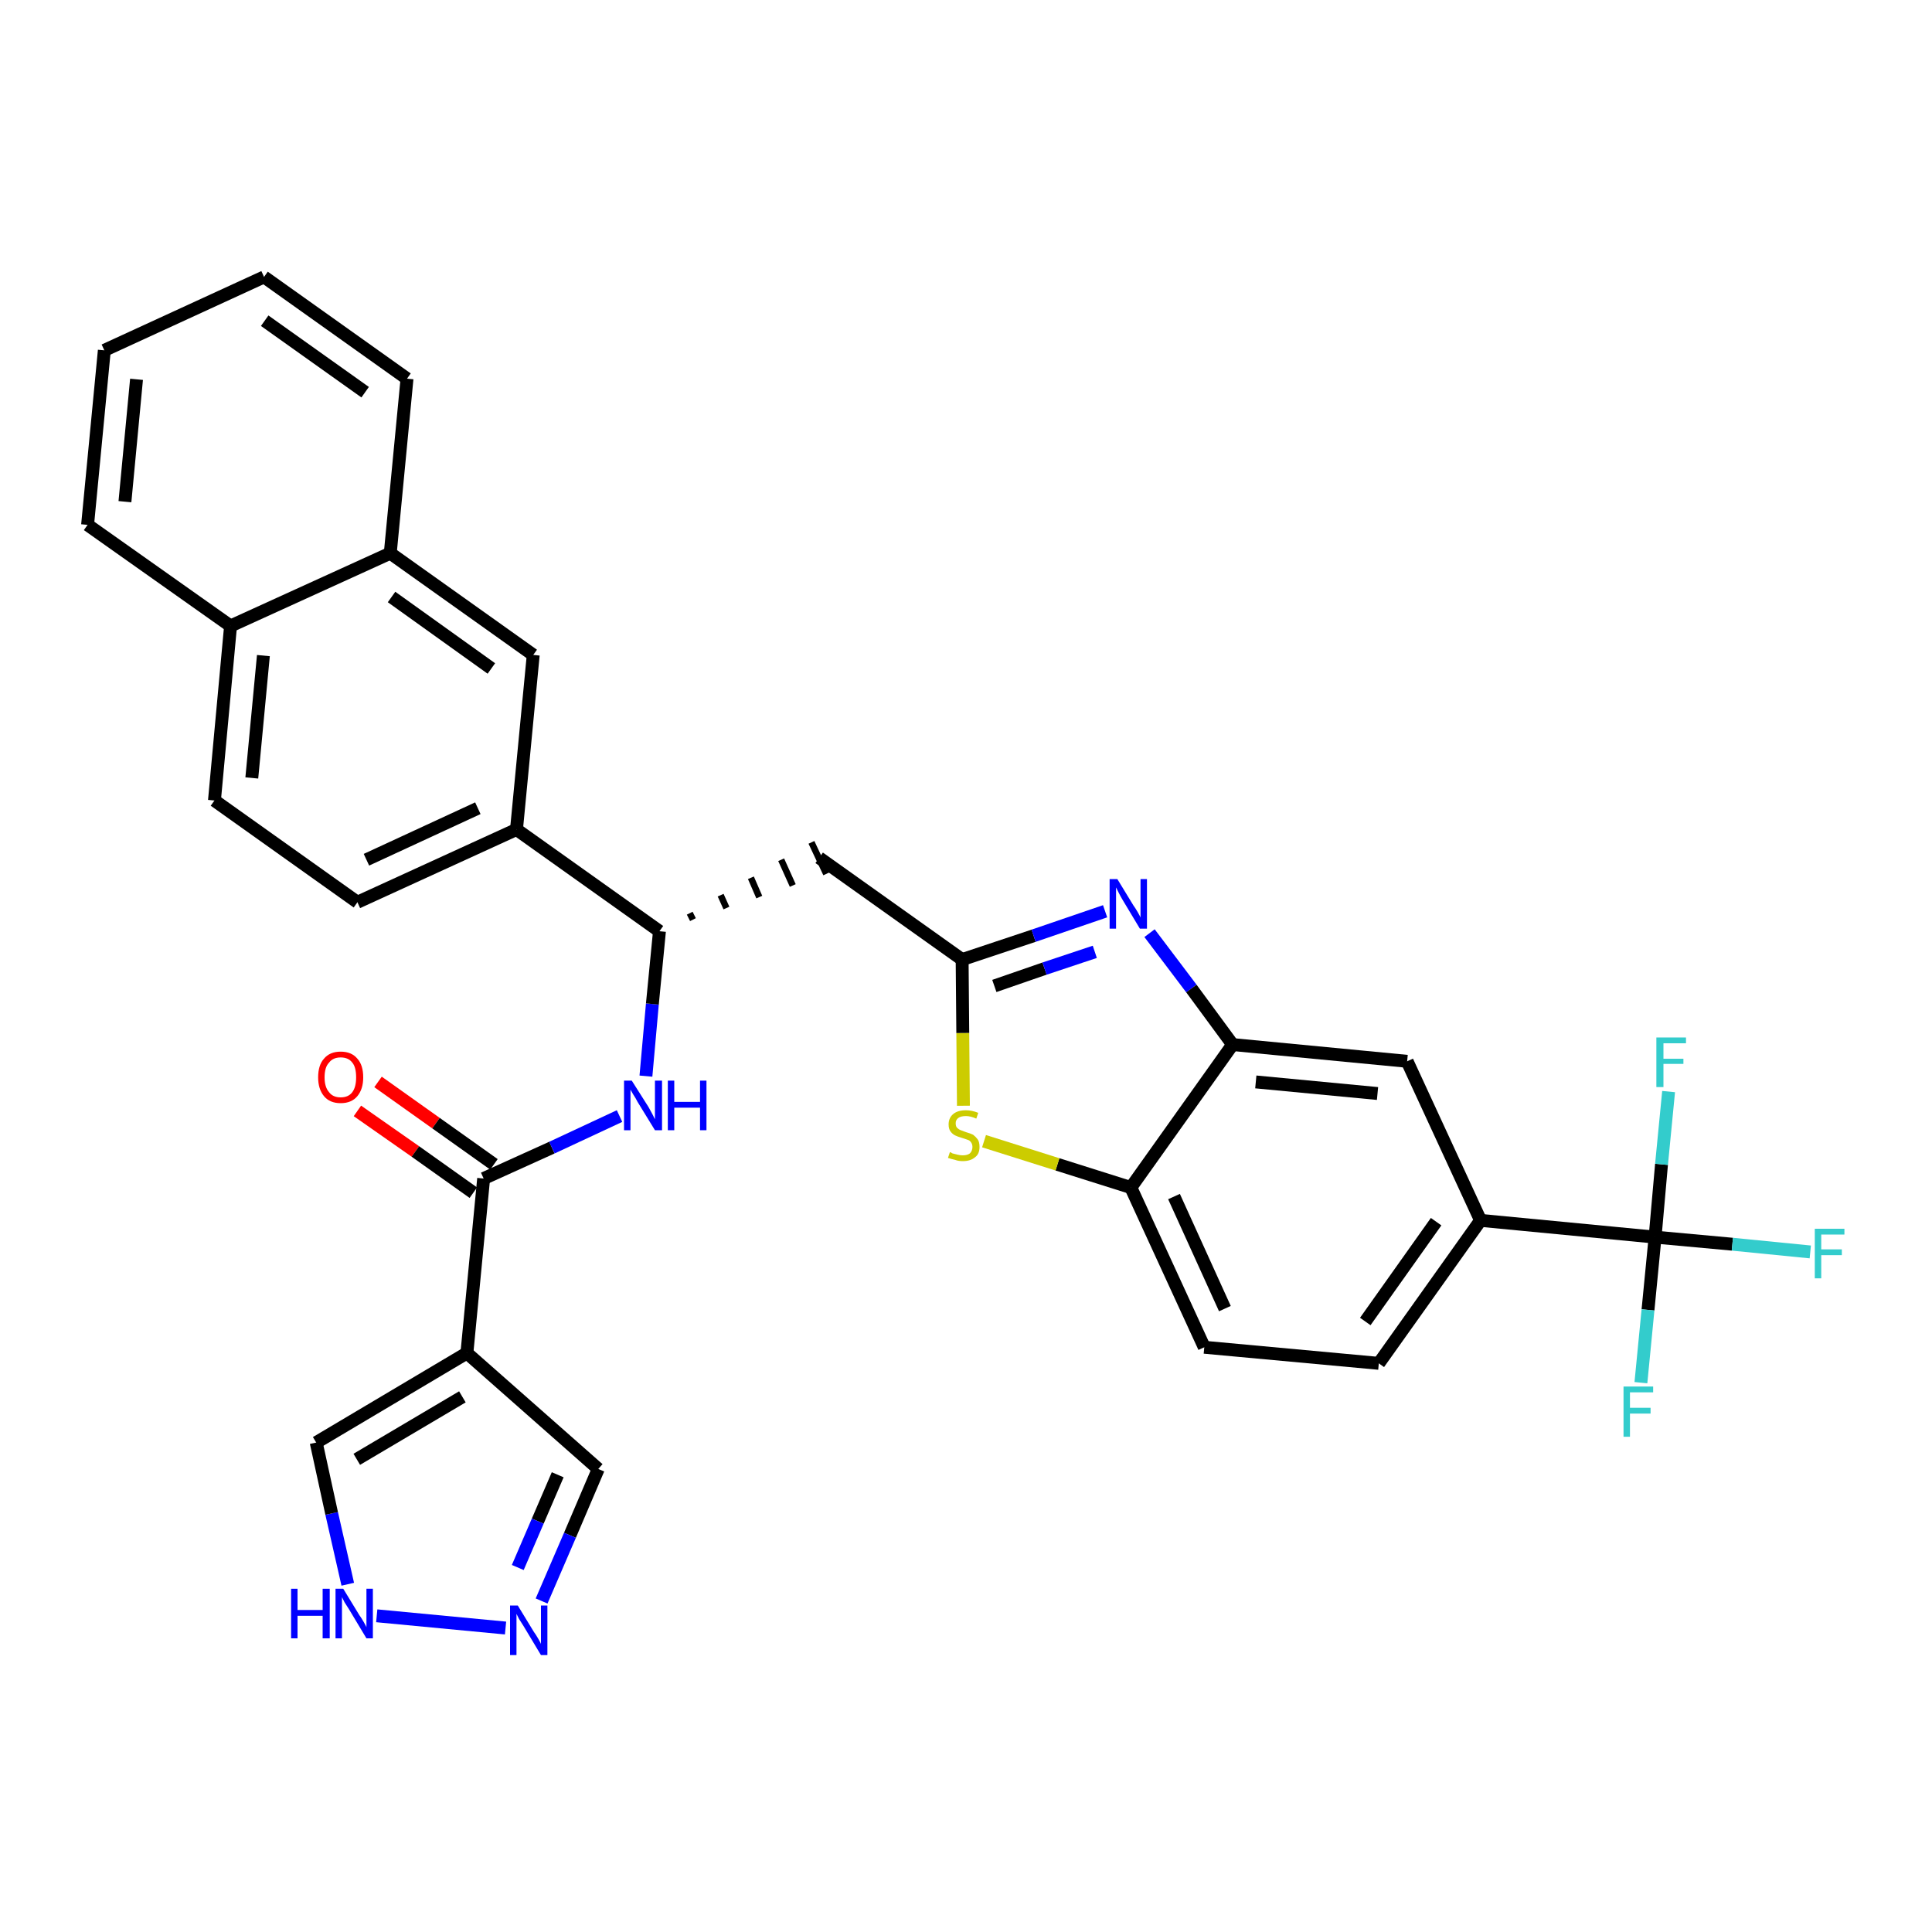 <?xml version='1.0' encoding='iso-8859-1'?>
<svg version='1.1' baseProfile='full'
              xmlns='http://www.w3.org/2000/svg'
                      xmlns:rdkit='http://www.rdkit.org/xml'
                      xmlns:xlink='http://www.w3.org/1999/xlink'
                  xml:space='preserve'
width='300px' height='300px' viewBox='0 0 300 300'>
<!-- END OF HEADER -->
<path class='bond-0 atom-0 atom-1' d='M 55.5,172.5 L 64.5,178.8' style='fill:none;fill-rule:evenodd;stroke:#FF0000;stroke-width:2.0px;stroke-linecap:butt;stroke-linejoin:miter;stroke-opacity:1' />
<path class='bond-0 atom-0 atom-1' d='M 64.5,178.8 L 73.5,185.2' style='fill:none;fill-rule:evenodd;stroke:#000000;stroke-width:2.0px;stroke-linecap:butt;stroke-linejoin:miter;stroke-opacity:1' />
<path class='bond-0 atom-0 atom-1' d='M 58.7,168.0 L 67.7,174.4' style='fill:none;fill-rule:evenodd;stroke:#FF0000;stroke-width:2.0px;stroke-linecap:butt;stroke-linejoin:miter;stroke-opacity:1' />
<path class='bond-0 atom-0 atom-1' d='M 67.7,174.4 L 76.7,180.8' style='fill:none;fill-rule:evenodd;stroke:#000000;stroke-width:2.0px;stroke-linecap:butt;stroke-linejoin:miter;stroke-opacity:1' />
<path class='bond-1 atom-1 atom-2' d='M 75.1,183.0 L 85.7,178.2' style='fill:none;fill-rule:evenodd;stroke:#000000;stroke-width:2.0px;stroke-linecap:butt;stroke-linejoin:miter;stroke-opacity:1' />
<path class='bond-1 atom-1 atom-2' d='M 85.7,178.2 L 96.2,173.3' style='fill:none;fill-rule:evenodd;stroke:#0000FF;stroke-width:2.0px;stroke-linecap:butt;stroke-linejoin:miter;stroke-opacity:1' />
<path class='bond-27 atom-1 atom-28' d='M 75.1,183.0 L 72.5,210.1' style='fill:none;fill-rule:evenodd;stroke:#000000;stroke-width:2.0px;stroke-linecap:butt;stroke-linejoin:miter;stroke-opacity:1' />
<path class='bond-2 atom-2 atom-3' d='M 100.3,167.1 L 101.3,155.9' style='fill:none;fill-rule:evenodd;stroke:#0000FF;stroke-width:2.0px;stroke-linecap:butt;stroke-linejoin:miter;stroke-opacity:1' />
<path class='bond-2 atom-2 atom-3' d='M 101.3,155.9 L 102.4,144.6' style='fill:none;fill-rule:evenodd;stroke:#000000;stroke-width:2.0px;stroke-linecap:butt;stroke-linejoin:miter;stroke-opacity:1' />
<path class='bond-3 atom-3 atom-4' d='M 107.6,142.8 L 107.1,141.8' style='fill:none;fill-rule:evenodd;stroke:#000000;stroke-width:1.0px;stroke-linecap:butt;stroke-linejoin:miter;stroke-opacity:1' />
<path class='bond-3 atom-3 atom-4' d='M 112.8,141.0 L 111.9,139.0' style='fill:none;fill-rule:evenodd;stroke:#000000;stroke-width:1.0px;stroke-linecap:butt;stroke-linejoin:miter;stroke-opacity:1' />
<path class='bond-3 atom-3 atom-4' d='M 117.9,139.3 L 116.6,136.3' style='fill:none;fill-rule:evenodd;stroke:#000000;stroke-width:1.0px;stroke-linecap:butt;stroke-linejoin:miter;stroke-opacity:1' />
<path class='bond-3 atom-3 atom-4' d='M 123.1,137.5 L 121.3,133.5' style='fill:none;fill-rule:evenodd;stroke:#000000;stroke-width:1.0px;stroke-linecap:butt;stroke-linejoin:miter;stroke-opacity:1' />
<path class='bond-3 atom-3 atom-4' d='M 128.3,135.7 L 126.0,130.8' style='fill:none;fill-rule:evenodd;stroke:#000000;stroke-width:1.0px;stroke-linecap:butt;stroke-linejoin:miter;stroke-opacity:1' />
<path class='bond-17 atom-3 atom-18' d='M 102.4,144.6 L 80.2,128.8' style='fill:none;fill-rule:evenodd;stroke:#000000;stroke-width:2.0px;stroke-linecap:butt;stroke-linejoin:miter;stroke-opacity:1' />
<path class='bond-4 atom-4 atom-5' d='M 127.2,133.2 L 149.4,149.0' style='fill:none;fill-rule:evenodd;stroke:#000000;stroke-width:2.0px;stroke-linecap:butt;stroke-linejoin:miter;stroke-opacity:1' />
<path class='bond-5 atom-5 atom-6' d='M 149.4,149.0 L 160.5,145.3' style='fill:none;fill-rule:evenodd;stroke:#000000;stroke-width:2.0px;stroke-linecap:butt;stroke-linejoin:miter;stroke-opacity:1' />
<path class='bond-5 atom-5 atom-6' d='M 160.5,145.3 L 171.6,141.5' style='fill:none;fill-rule:evenodd;stroke:#0000FF;stroke-width:2.0px;stroke-linecap:butt;stroke-linejoin:miter;stroke-opacity:1' />
<path class='bond-5 atom-5 atom-6' d='M 154.4,153.1 L 162.2,150.4' style='fill:none;fill-rule:evenodd;stroke:#000000;stroke-width:2.0px;stroke-linecap:butt;stroke-linejoin:miter;stroke-opacity:1' />
<path class='bond-5 atom-5 atom-6' d='M 162.2,150.4 L 170.0,147.8' style='fill:none;fill-rule:evenodd;stroke:#0000FF;stroke-width:2.0px;stroke-linecap:butt;stroke-linejoin:miter;stroke-opacity:1' />
<path class='bond-32 atom-17 atom-5' d='M 149.6,171.7 L 149.5,160.4' style='fill:none;fill-rule:evenodd;stroke:#CCCC00;stroke-width:2.0px;stroke-linecap:butt;stroke-linejoin:miter;stroke-opacity:1' />
<path class='bond-32 atom-17 atom-5' d='M 149.5,160.4 L 149.4,149.0' style='fill:none;fill-rule:evenodd;stroke:#000000;stroke-width:2.0px;stroke-linecap:butt;stroke-linejoin:miter;stroke-opacity:1' />
<path class='bond-6 atom-6 atom-7' d='M 178.5,144.9 L 185.0,153.5' style='fill:none;fill-rule:evenodd;stroke:#0000FF;stroke-width:2.0px;stroke-linecap:butt;stroke-linejoin:miter;stroke-opacity:1' />
<path class='bond-6 atom-6 atom-7' d='M 185.0,153.5 L 191.4,162.2' style='fill:none;fill-rule:evenodd;stroke:#000000;stroke-width:2.0px;stroke-linecap:butt;stroke-linejoin:miter;stroke-opacity:1' />
<path class='bond-7 atom-7 atom-8' d='M 191.4,162.2 L 218.5,164.8' style='fill:none;fill-rule:evenodd;stroke:#000000;stroke-width:2.0px;stroke-linecap:butt;stroke-linejoin:miter;stroke-opacity:1' />
<path class='bond-7 atom-7 atom-8' d='M 195.0,168.0 L 213.9,169.8' style='fill:none;fill-rule:evenodd;stroke:#000000;stroke-width:2.0px;stroke-linecap:butt;stroke-linejoin:miter;stroke-opacity:1' />
<path class='bond-35 atom-16 atom-7' d='M 175.6,184.4 L 191.4,162.2' style='fill:none;fill-rule:evenodd;stroke:#000000;stroke-width:2.0px;stroke-linecap:butt;stroke-linejoin:miter;stroke-opacity:1' />
<path class='bond-8 atom-8 atom-9' d='M 218.5,164.8 L 229.9,189.5' style='fill:none;fill-rule:evenodd;stroke:#000000;stroke-width:2.0px;stroke-linecap:butt;stroke-linejoin:miter;stroke-opacity:1' />
<path class='bond-9 atom-9 atom-10' d='M 229.9,189.5 L 257.0,192.1' style='fill:none;fill-rule:evenodd;stroke:#000000;stroke-width:2.0px;stroke-linecap:butt;stroke-linejoin:miter;stroke-opacity:1' />
<path class='bond-13 atom-9 atom-14' d='M 229.9,189.5 L 214.1,211.7' style='fill:none;fill-rule:evenodd;stroke:#000000;stroke-width:2.0px;stroke-linecap:butt;stroke-linejoin:miter;stroke-opacity:1' />
<path class='bond-13 atom-9 atom-14' d='M 223.0,189.7 L 212.0,205.2' style='fill:none;fill-rule:evenodd;stroke:#000000;stroke-width:2.0px;stroke-linecap:butt;stroke-linejoin:miter;stroke-opacity:1' />
<path class='bond-10 atom-10 atom-11' d='M 257.0,192.1 L 269.0,193.2' style='fill:none;fill-rule:evenodd;stroke:#000000;stroke-width:2.0px;stroke-linecap:butt;stroke-linejoin:miter;stroke-opacity:1' />
<path class='bond-10 atom-10 atom-11' d='M 269.0,193.2 L 281.1,194.4' style='fill:none;fill-rule:evenodd;stroke:#33CCCC;stroke-width:2.0px;stroke-linecap:butt;stroke-linejoin:miter;stroke-opacity:1' />
<path class='bond-11 atom-10 atom-12' d='M 257.0,192.1 L 255.9,203.4' style='fill:none;fill-rule:evenodd;stroke:#000000;stroke-width:2.0px;stroke-linecap:butt;stroke-linejoin:miter;stroke-opacity:1' />
<path class='bond-11 atom-10 atom-12' d='M 255.9,203.4 L 254.8,214.7' style='fill:none;fill-rule:evenodd;stroke:#33CCCC;stroke-width:2.0px;stroke-linecap:butt;stroke-linejoin:miter;stroke-opacity:1' />
<path class='bond-12 atom-10 atom-13' d='M 257.0,192.1 L 258.0,180.8' style='fill:none;fill-rule:evenodd;stroke:#000000;stroke-width:2.0px;stroke-linecap:butt;stroke-linejoin:miter;stroke-opacity:1' />
<path class='bond-12 atom-10 atom-13' d='M 258.0,180.8 L 259.1,169.5' style='fill:none;fill-rule:evenodd;stroke:#33CCCC;stroke-width:2.0px;stroke-linecap:butt;stroke-linejoin:miter;stroke-opacity:1' />
<path class='bond-14 atom-14 atom-15' d='M 214.1,211.7 L 187.0,209.2' style='fill:none;fill-rule:evenodd;stroke:#000000;stroke-width:2.0px;stroke-linecap:butt;stroke-linejoin:miter;stroke-opacity:1' />
<path class='bond-15 atom-15 atom-16' d='M 187.0,209.2 L 175.6,184.4' style='fill:none;fill-rule:evenodd;stroke:#000000;stroke-width:2.0px;stroke-linecap:butt;stroke-linejoin:miter;stroke-opacity:1' />
<path class='bond-15 atom-15 atom-16' d='M 190.2,203.2 L 182.3,185.8' style='fill:none;fill-rule:evenodd;stroke:#000000;stroke-width:2.0px;stroke-linecap:butt;stroke-linejoin:miter;stroke-opacity:1' />
<path class='bond-16 atom-16 atom-17' d='M 175.6,184.4 L 164.2,180.8' style='fill:none;fill-rule:evenodd;stroke:#000000;stroke-width:2.0px;stroke-linecap:butt;stroke-linejoin:miter;stroke-opacity:1' />
<path class='bond-16 atom-16 atom-17' d='M 164.2,180.8 L 152.8,177.2' style='fill:none;fill-rule:evenodd;stroke:#CCCC00;stroke-width:2.0px;stroke-linecap:butt;stroke-linejoin:miter;stroke-opacity:1' />
<path class='bond-18 atom-18 atom-19' d='M 80.2,128.8 L 55.5,140.1' style='fill:none;fill-rule:evenodd;stroke:#000000;stroke-width:2.0px;stroke-linecap:butt;stroke-linejoin:miter;stroke-opacity:1' />
<path class='bond-18 atom-18 atom-19' d='M 74.2,125.5 L 56.9,133.5' style='fill:none;fill-rule:evenodd;stroke:#000000;stroke-width:2.0px;stroke-linecap:butt;stroke-linejoin:miter;stroke-opacity:1' />
<path class='bond-33 atom-27 atom-18' d='M 82.8,101.7 L 80.2,128.8' style='fill:none;fill-rule:evenodd;stroke:#000000;stroke-width:2.0px;stroke-linecap:butt;stroke-linejoin:miter;stroke-opacity:1' />
<path class='bond-19 atom-19 atom-20' d='M 55.5,140.1 L 33.3,124.3' style='fill:none;fill-rule:evenodd;stroke:#000000;stroke-width:2.0px;stroke-linecap:butt;stroke-linejoin:miter;stroke-opacity:1' />
<path class='bond-20 atom-20 atom-21' d='M 33.3,124.3 L 35.8,97.2' style='fill:none;fill-rule:evenodd;stroke:#000000;stroke-width:2.0px;stroke-linecap:butt;stroke-linejoin:miter;stroke-opacity:1' />
<path class='bond-20 atom-20 atom-21' d='M 39.1,120.8 L 40.9,101.8' style='fill:none;fill-rule:evenodd;stroke:#000000;stroke-width:2.0px;stroke-linecap:butt;stroke-linejoin:miter;stroke-opacity:1' />
<path class='bond-21 atom-21 atom-22' d='M 35.8,97.2 L 13.6,81.5' style='fill:none;fill-rule:evenodd;stroke:#000000;stroke-width:2.0px;stroke-linecap:butt;stroke-linejoin:miter;stroke-opacity:1' />
<path class='bond-36 atom-26 atom-21' d='M 60.6,85.9 L 35.8,97.2' style='fill:none;fill-rule:evenodd;stroke:#000000;stroke-width:2.0px;stroke-linecap:butt;stroke-linejoin:miter;stroke-opacity:1' />
<path class='bond-22 atom-22 atom-23' d='M 13.6,81.5 L 16.2,54.4' style='fill:none;fill-rule:evenodd;stroke:#000000;stroke-width:2.0px;stroke-linecap:butt;stroke-linejoin:miter;stroke-opacity:1' />
<path class='bond-22 atom-22 atom-23' d='M 19.4,77.9 L 21.2,58.9' style='fill:none;fill-rule:evenodd;stroke:#000000;stroke-width:2.0px;stroke-linecap:butt;stroke-linejoin:miter;stroke-opacity:1' />
<path class='bond-23 atom-23 atom-24' d='M 16.2,54.4 L 41.0,43.0' style='fill:none;fill-rule:evenodd;stroke:#000000;stroke-width:2.0px;stroke-linecap:butt;stroke-linejoin:miter;stroke-opacity:1' />
<path class='bond-24 atom-24 atom-25' d='M 41.0,43.0 L 63.2,58.8' style='fill:none;fill-rule:evenodd;stroke:#000000;stroke-width:2.0px;stroke-linecap:butt;stroke-linejoin:miter;stroke-opacity:1' />
<path class='bond-24 atom-24 atom-25' d='M 41.1,49.8 L 56.7,60.9' style='fill:none;fill-rule:evenodd;stroke:#000000;stroke-width:2.0px;stroke-linecap:butt;stroke-linejoin:miter;stroke-opacity:1' />
<path class='bond-25 atom-25 atom-26' d='M 63.2,58.8 L 60.6,85.9' style='fill:none;fill-rule:evenodd;stroke:#000000;stroke-width:2.0px;stroke-linecap:butt;stroke-linejoin:miter;stroke-opacity:1' />
<path class='bond-26 atom-26 atom-27' d='M 60.6,85.9 L 82.8,101.7' style='fill:none;fill-rule:evenodd;stroke:#000000;stroke-width:2.0px;stroke-linecap:butt;stroke-linejoin:miter;stroke-opacity:1' />
<path class='bond-26 atom-26 atom-27' d='M 60.8,92.7 L 76.3,103.8' style='fill:none;fill-rule:evenodd;stroke:#000000;stroke-width:2.0px;stroke-linecap:butt;stroke-linejoin:miter;stroke-opacity:1' />
<path class='bond-28 atom-28 atom-29' d='M 72.5,210.1 L 92.9,228.1' style='fill:none;fill-rule:evenodd;stroke:#000000;stroke-width:2.0px;stroke-linecap:butt;stroke-linejoin:miter;stroke-opacity:1' />
<path class='bond-34 atom-32 atom-28' d='M 49.1,224.0 L 72.5,210.1' style='fill:none;fill-rule:evenodd;stroke:#000000;stroke-width:2.0px;stroke-linecap:butt;stroke-linejoin:miter;stroke-opacity:1' />
<path class='bond-34 atom-32 atom-28' d='M 55.4,226.6 L 71.8,216.9' style='fill:none;fill-rule:evenodd;stroke:#000000;stroke-width:2.0px;stroke-linecap:butt;stroke-linejoin:miter;stroke-opacity:1' />
<path class='bond-29 atom-29 atom-30' d='M 92.9,228.1 L 88.5,238.4' style='fill:none;fill-rule:evenodd;stroke:#000000;stroke-width:2.0px;stroke-linecap:butt;stroke-linejoin:miter;stroke-opacity:1' />
<path class='bond-29 atom-29 atom-30' d='M 88.5,238.4 L 84.1,248.6' style='fill:none;fill-rule:evenodd;stroke:#0000FF;stroke-width:2.0px;stroke-linecap:butt;stroke-linejoin:miter;stroke-opacity:1' />
<path class='bond-29 atom-29 atom-30' d='M 86.6,229.0 L 83.5,236.2' style='fill:none;fill-rule:evenodd;stroke:#000000;stroke-width:2.0px;stroke-linecap:butt;stroke-linejoin:miter;stroke-opacity:1' />
<path class='bond-29 atom-29 atom-30' d='M 83.5,236.2 L 80.4,243.4' style='fill:none;fill-rule:evenodd;stroke:#0000FF;stroke-width:2.0px;stroke-linecap:butt;stroke-linejoin:miter;stroke-opacity:1' />
<path class='bond-30 atom-30 atom-31' d='M 78.5,252.8 L 58.5,250.9' style='fill:none;fill-rule:evenodd;stroke:#0000FF;stroke-width:2.0px;stroke-linecap:butt;stroke-linejoin:miter;stroke-opacity:1' />
<path class='bond-31 atom-31 atom-32' d='M 54.0,246.0 L 51.5,235.0' style='fill:none;fill-rule:evenodd;stroke:#0000FF;stroke-width:2.0px;stroke-linecap:butt;stroke-linejoin:miter;stroke-opacity:1' />
<path class='bond-31 atom-31 atom-32' d='M 51.5,235.0 L 49.1,224.0' style='fill:none;fill-rule:evenodd;stroke:#000000;stroke-width:2.0px;stroke-linecap:butt;stroke-linejoin:miter;stroke-opacity:1' />
<path  class='atom-0' d='M 49.4 167.3
Q 49.4 165.4, 50.3 164.4
Q 51.2 163.3, 52.9 163.3
Q 54.6 163.3, 55.5 164.4
Q 56.4 165.4, 56.4 167.3
Q 56.4 169.1, 55.5 170.2
Q 54.6 171.3, 52.9 171.3
Q 51.2 171.3, 50.3 170.2
Q 49.4 169.1, 49.4 167.3
M 52.9 170.4
Q 54.1 170.4, 54.7 169.6
Q 55.3 168.8, 55.3 167.3
Q 55.3 165.7, 54.7 165.0
Q 54.1 164.2, 52.9 164.2
Q 51.7 164.2, 51.1 165.0
Q 50.4 165.7, 50.4 167.3
Q 50.4 168.8, 51.1 169.6
Q 51.7 170.4, 52.9 170.4
' fill='#FF0000'/>
<path  class='atom-2' d='M 98.1 167.8
L 100.7 171.9
Q 100.9 172.3, 101.3 173.0
Q 101.7 173.8, 101.7 173.8
L 101.7 167.8
L 102.8 167.8
L 102.8 175.5
L 101.7 175.5
L 99.0 171.1
Q 98.7 170.5, 98.3 169.9
Q 98.0 169.4, 97.9 169.2
L 97.9 175.5
L 96.9 175.5
L 96.9 167.8
L 98.1 167.8
' fill='#0000FF'/>
<path  class='atom-2' d='M 103.7 167.8
L 104.7 167.8
L 104.7 171.1
L 108.7 171.1
L 108.7 167.8
L 109.7 167.8
L 109.7 175.5
L 108.7 175.5
L 108.7 172.0
L 104.7 172.0
L 104.7 175.5
L 103.7 175.5
L 103.7 167.8
' fill='#0000FF'/>
<path  class='atom-6' d='M 173.5 136.5
L 176.0 140.6
Q 176.3 141.0, 176.7 141.7
Q 177.1 142.4, 177.1 142.5
L 177.1 136.5
L 178.1 136.5
L 178.1 144.2
L 177.0 144.2
L 174.3 139.7
Q 174.0 139.2, 173.7 138.6
Q 173.4 138.0, 173.3 137.8
L 173.3 144.2
L 172.3 144.2
L 172.3 136.5
L 173.5 136.5
' fill='#0000FF'/>
<path  class='atom-11' d='M 281.8 190.8
L 286.4 190.8
L 286.4 191.7
L 282.8 191.7
L 282.8 194.0
L 286.0 194.0
L 286.0 194.9
L 282.8 194.9
L 282.8 198.5
L 281.8 198.5
L 281.8 190.8
' fill='#33CCCC'/>
<path  class='atom-12' d='M 252.1 215.3
L 256.7 215.3
L 256.7 216.2
L 253.1 216.2
L 253.1 218.6
L 256.3 218.6
L 256.3 219.5
L 253.1 219.5
L 253.1 223.1
L 252.1 223.1
L 252.1 215.3
' fill='#33CCCC'/>
<path  class='atom-13' d='M 257.2 161.1
L 261.8 161.1
L 261.8 162.0
L 258.3 162.0
L 258.3 164.4
L 261.4 164.4
L 261.4 165.2
L 258.3 165.2
L 258.3 168.8
L 257.2 168.8
L 257.2 161.1
' fill='#33CCCC'/>
<path  class='atom-17' d='M 147.5 178.9
Q 147.6 178.9, 147.9 179.1
Q 148.3 179.2, 148.7 179.3
Q 149.1 179.4, 149.5 179.4
Q 150.2 179.4, 150.6 179.1
Q 151.0 178.7, 151.0 178.1
Q 151.0 177.7, 150.8 177.4
Q 150.6 177.1, 150.3 177.0
Q 150.0 176.9, 149.4 176.7
Q 148.7 176.5, 148.3 176.3
Q 147.9 176.1, 147.6 175.7
Q 147.3 175.3, 147.3 174.6
Q 147.3 173.6, 148.0 173.0
Q 148.7 172.4, 150.0 172.4
Q 150.9 172.4, 151.9 172.8
L 151.6 173.7
Q 150.7 173.3, 150.0 173.3
Q 149.2 173.3, 148.8 173.6
Q 148.4 173.9, 148.4 174.4
Q 148.4 174.9, 148.6 175.1
Q 148.9 175.4, 149.2 175.5
Q 149.5 175.6, 150.0 175.8
Q 150.7 176.0, 151.1 176.2
Q 151.5 176.5, 151.8 176.9
Q 152.1 177.3, 152.1 178.1
Q 152.1 179.2, 151.4 179.7
Q 150.7 180.3, 149.5 180.3
Q 148.8 180.3, 148.3 180.1
Q 147.8 180.0, 147.2 179.8
L 147.5 178.9
' fill='#CCCC00'/>
<path  class='atom-30' d='M 80.4 249.3
L 82.9 253.4
Q 83.2 253.8, 83.6 254.5
Q 84.0 255.2, 84.0 255.3
L 84.0 249.3
L 85.0 249.3
L 85.0 257.0
L 84.0 257.0
L 81.3 252.5
Q 81.0 252.0, 80.6 251.4
Q 80.3 250.8, 80.2 250.6
L 80.2 257.0
L 79.2 257.0
L 79.2 249.3
L 80.4 249.3
' fill='#0000FF'/>
<path  class='atom-31' d='M 45.2 246.7
L 46.2 246.7
L 46.2 250.0
L 50.1 250.0
L 50.1 246.7
L 51.2 246.7
L 51.2 254.4
L 50.1 254.4
L 50.1 250.9
L 46.2 250.9
L 46.2 254.4
L 45.2 254.4
L 45.2 246.7
' fill='#0000FF'/>
<path  class='atom-31' d='M 53.3 246.7
L 55.8 250.8
Q 56.1 251.2, 56.5 251.9
Q 56.9 252.6, 56.9 252.7
L 56.9 246.7
L 57.9 246.7
L 57.9 254.4
L 56.9 254.4
L 54.2 249.9
Q 53.9 249.4, 53.5 248.8
Q 53.2 248.2, 53.1 248.0
L 53.1 254.4
L 52.1 254.4
L 52.1 246.7
L 53.3 246.7
' fill='#0000FF'/>
</svg>

